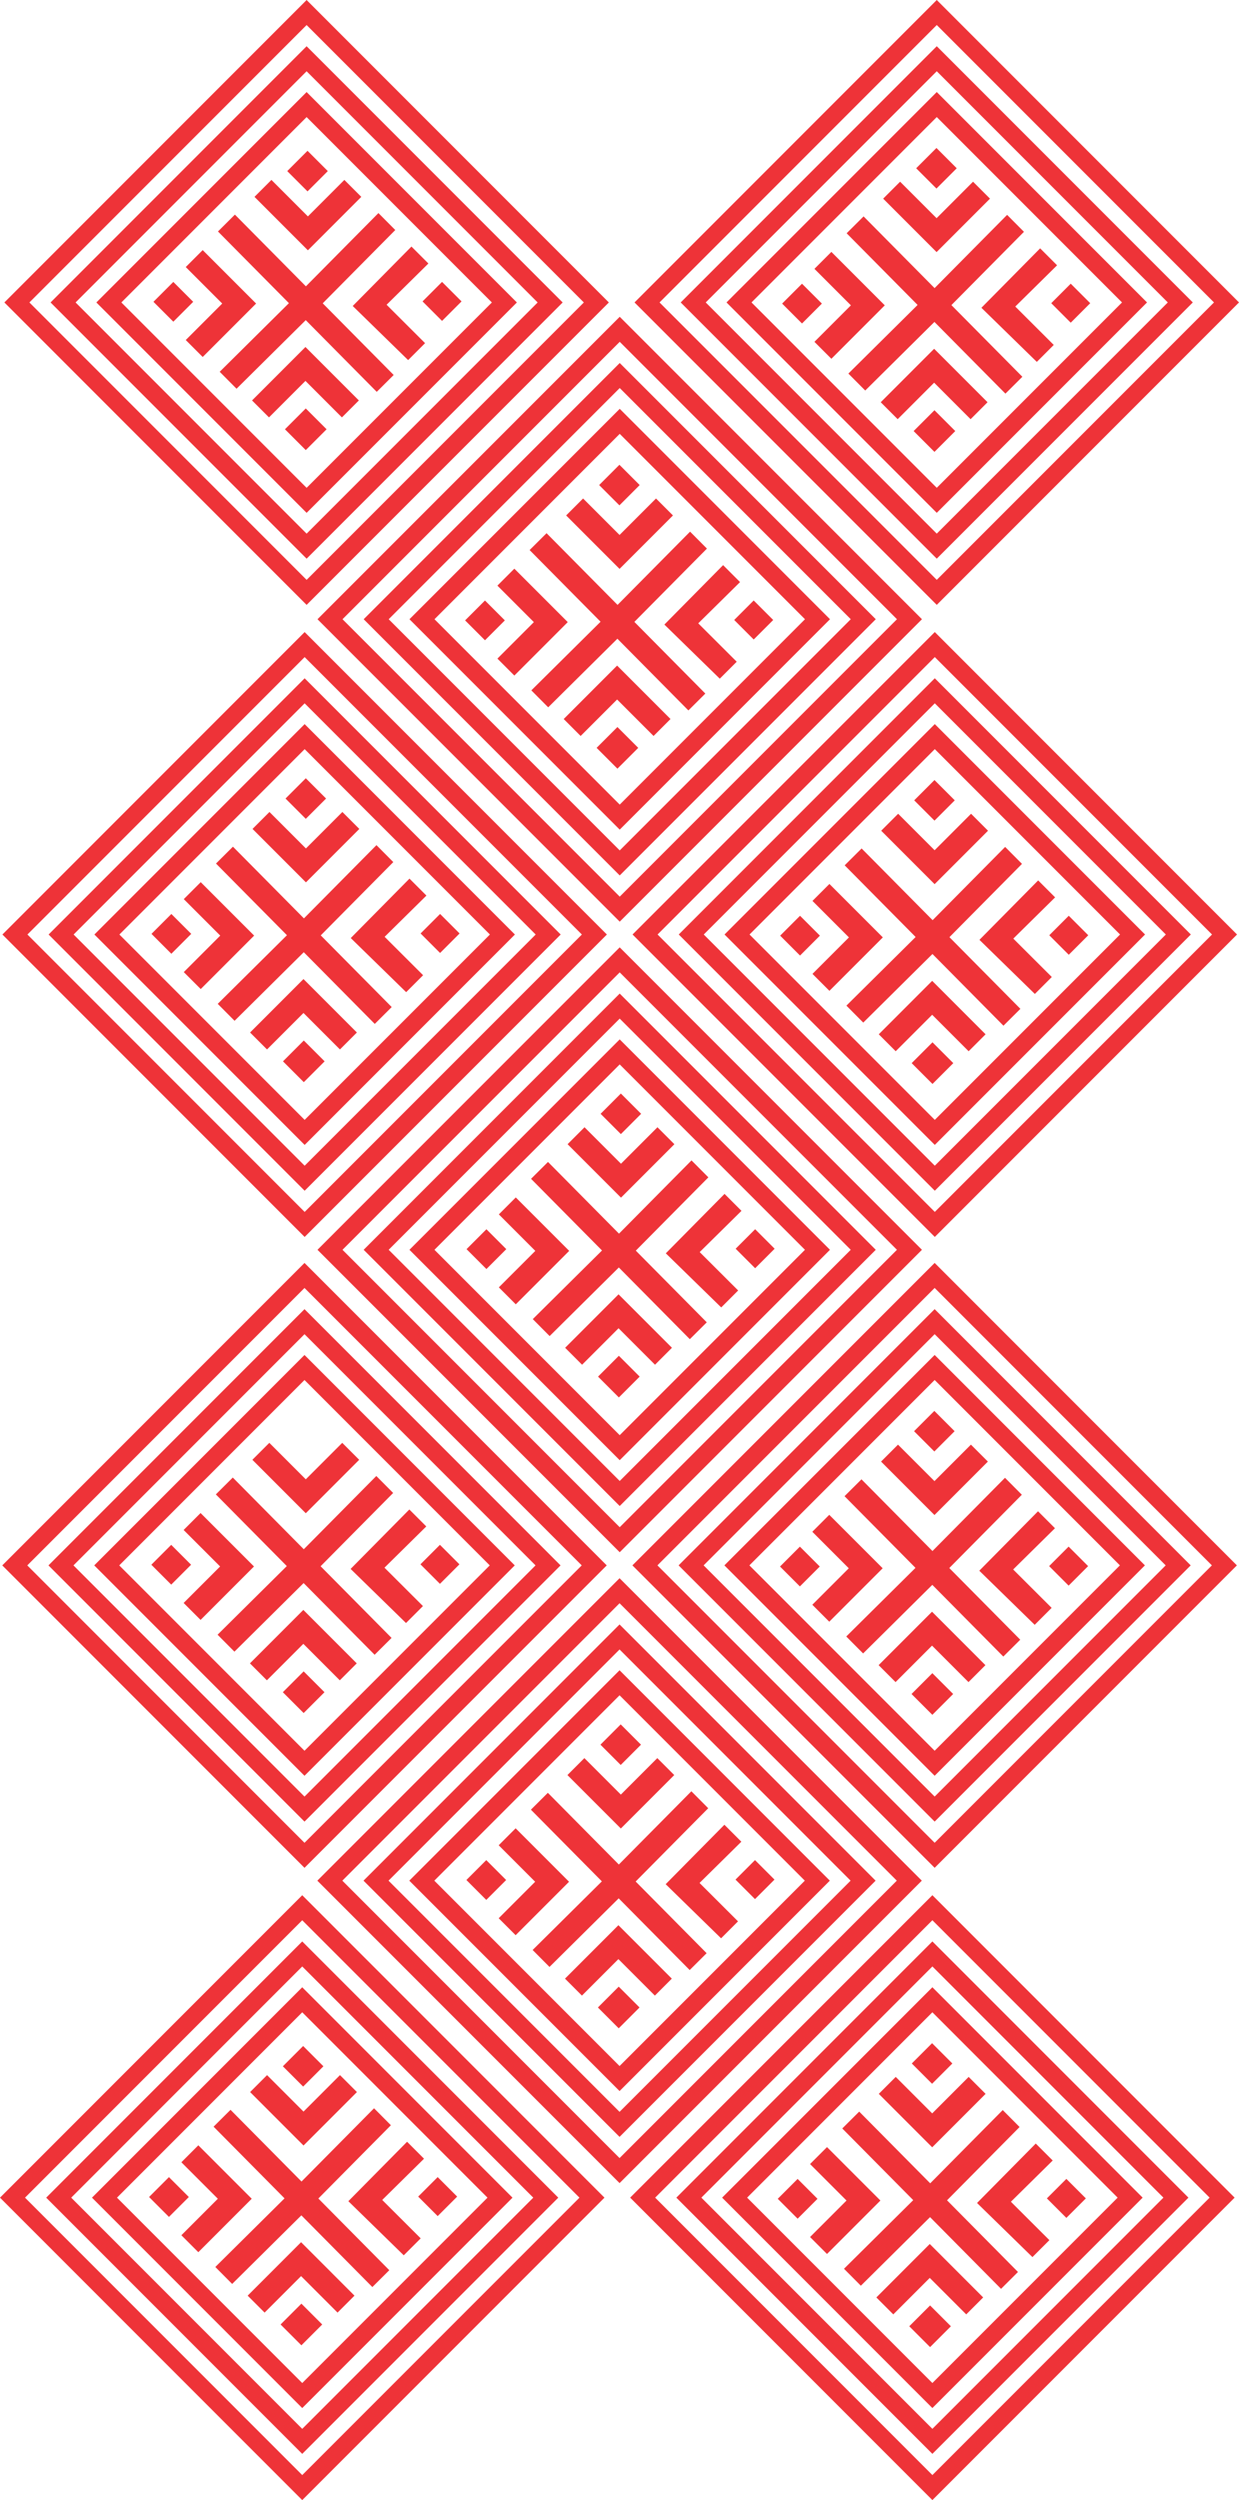 <svg xmlns="http://www.w3.org/2000/svg" xml:space="preserve" width="186.225mm" height="375.52mm" version="1.0" style="shape-rendering:geometricPrecision; text-rendering:geometricPrecision; image-rendering:optimizeQuality; fill-rule:evenodd; clip-rule:evenodd"
viewBox="0 0 2979.07 6007.26"
 xmlns:xlink="http://www.w3.org/1999/xlink">
 <defs>
  <style type="text/css">
   <![CDATA[
    .fil1 {fill:#EE3338}
    .fil0 {fill:#EE3338}
   ]]>
  </style>
 </defs>
 <g id="pattern_spring">
  <path class="fil0" d="M1317.61 2791.93l170.7 172.31 174.38 -176.02 40.52 40.74 -174.46 176.1 170.62 172.23 -40.74 40.52 -170.7 -172.31 -166.38 164.82 -40.52 -40.74 166.46 -164.9 -170.62 -172.23 40.74 -40.52z"/>
  <path class="fil1" d="M1444.06 2676.28l48.75 -48.75 48.75 48.75 -48.75 48.75 -48.75 -48.75z"/>
  <path class="fil1" d="M1768.8 3000.47l46.88 -46.88 46.88 46.88 -46.88 46.88 -46.88 -46.88z"/>
  <path class="fil1" d="M1121.75 3001.45l47.8 -47.8 47.8 47.8 -47.8 47.8 -47.8 -47.8z"/>
  <path class="fil1" d="M1437.95 3307.73l50.06 -50.06 50.06 50.06 -50.06 50.05 -50.06 -50.05z"/>
  <path class="fil0" d="M1621.54 2749.29l-128.42 128.42 -128.42 -128.42 40.74 -40.74 87.68 87.68 87.67 -87.68 40.74 40.74z"/>
  <path class="fil0" d="M1574.91 3279.18l-87.67 -87.68 -87.68 87.68 -40.74 -40.74 128.42 -128.42 128.41 128.42 -40.74 40.74z"/>
  <path class="fil0" d="M1240.16 2877.2l128.42 128.42 -128.42 128.42 -40.74 -40.74 87.68 -87.67 -87.68 -87.68 40.74 -40.74z"/>
  <path class="fil0" d="M1782.84 2909.42l-100.51 99.1 92.52 92.26 -40.74 40.74 -133.21 -130.02 141.21 -142.82 40.74 40.74z"/>
  <path class="fil0" d="M1017.58 2969.9l472.45 -472.45 505.56 505.56c-168.53,168.5 -337.04,337.03 -505.56,505.55l-505.56 -505.55 33.1 -33.11zm472.45 -412.32l-445.43 445.43 445.43 445.43 445.43 -445.42 -445.43 -445.43z"/>
  <path class="fil0" d="M911.68 2965.72l578.36 -578.36 615.65 615.66c-205.24,205.2 -410.44,410.43 -615.65,615.65l-615.65 -615.65 37.29 -37.3zm578.36 -518.23l-555.52 555.52 555.52 555.51 555.52 -555.51 -555.52 -555.52z"/>
  <path class="fil0" d="M804.84 2961.5l685.2 -685.2 726.71 726.72c-242.26,242.21 -484.48,484.47 -726.71,726.7l-726.71 -726.7 41.51 -41.51zm685.2 -625.07l-666.57 666.58 666.57 666.57 666.58 -666.57 -666.58 -666.58z"/>
  <path class="fil0" d="M1775.18 2212.32l472.45 -472.45 505.56 505.56c-168.53,168.5 -337.04,337.04 -505.56,505.56l-505.56 -505.56 33.1 -33.11zm472.45 -412.32l-445.43 445.43 445.43 445.42 445.43 -445.42 -445.43 -445.43z"/>
  <path class="fil0" d="M1669.27 2208.13l578.36 -578.36 615.65 615.65c-205.24,205.2 -410.44,410.43 -615.65,615.65l-615.65 -615.65 37.29 -37.3zm578.36 -518.22l-555.52 555.52 555.52 555.51 555.52 -555.51 -555.52 -555.52z"/>
  <path class="fil0" d="M1562.43 2203.91l685.2 -685.2 726.71 726.71c-242.26,242.21 -484.48,484.47 -726.71,726.71l-726.71 -726.71 41.51 -41.51zm685.2 -625.07l-666.57 666.58 666.57 666.57 666.58 -666.57 -666.58 -666.58z"/>
  <path class="fil0" d="M2071.69 2038.69l170.7 172.31 174.38 -176.02 40.52 40.74 -174.46 176.1 170.62 172.23 -40.74 40.52 -170.7 -172.31 -166.38 164.83 -40.52 -40.74 166.46 -164.91 -170.62 -172.23 40.74 -40.52z"/>
  <path class="fil1" d="M2198.14 1923.05l48.75 -48.75 48.75 48.75 -48.75 48.75 -48.75 -48.75z"/>
  <path class="fil1" d="M2522.88 2247.24l46.88 -46.88 46.88 46.88 -46.88 46.88 -46.88 -46.88z"/>
  <path class="fil1" d="M1875.83 2248.21l47.8 -47.8 47.8 47.8 -47.8 47.8 -47.8 -47.8z"/>
  <path class="fil1" d="M2192.03 2554.5l50.06 -50.06 50.06 50.06 -50.06 50.05 -50.06 -50.05z"/>
  <path class="fil0" d="M2375.62 1996.05l-128.42 128.42 -128.42 -128.42 40.74 -40.74 87.68 87.67 87.67 -87.67 40.74 40.74z"/>
  <path class="fil0" d="M2328.99 2525.94l-87.67 -87.67 -87.68 87.67 -40.74 -40.74 128.42 -128.42 128.41 128.42 -40.74 40.74z"/>
  <path class="fil0" d="M1994.24 2123.96l128.42 128.42 -128.42 128.42 -40.74 -40.74 87.68 -87.67 -87.68 -87.68 40.74 -40.74z"/>
  <path class="fil0" d="M2536.92 2156.18l-100.51 99.1 92.52 92.26 -40.74 40.74 -133.21 -130.02 141.21 -142.82 40.74 40.74z"/>
  <path class="fil0" d="M560.07 2034.4l170.7 172.31 174.38 -176.02 40.52 40.74 -174.46 176.1 170.62 172.23 -40.74 40.52 -170.7 -172.31 -166.38 164.83 -40.52 -40.74 166.46 -164.9 -170.62 -172.23 40.74 -40.52z"/>
  <path class="fil1" d="M686.52 1918.75l48.75 -48.75 48.75 48.75 -48.75 48.75 -48.75 -48.75z"/>
  <path class="fil1" d="M1011.26 2242.94l46.88 -46.88 46.88 46.88 -46.88 46.88 -46.88 -46.88z"/>
  <path class="fil1" d="M364.21 2243.92l47.8 -47.8 47.8 47.8 -47.8 47.8 -47.8 -47.8z"/>
  <path class="fil1" d="M680.41 2550.2l50.06 -50.06 50.06 50.06 -50.06 50.05 -50.06 -50.05z"/>
  <path class="fil0" d="M864 1991.75l-128.42 128.42 -128.42 -128.42 40.74 -40.74 87.68 87.67 87.67 -87.67 40.74 40.74z"/>
  <path class="fil0" d="M817.37 2521.64l-87.67 -87.67 -87.68 87.67 -40.74 -40.74 128.42 -128.42 128.41 128.42 -40.74 40.74z"/>
  <path class="fil0" d="M482.62 2119.67l128.42 128.41 -128.42 128.42 -40.74 -40.74 87.68 -87.68 -87.68 -87.67 40.74 -40.74z"/>
  <path class="fil0" d="M1025.3 2151.89l-100.51 99.1 92.52 92.26 -40.74 40.74 -133.21 -130.02 141.21 -142.82 40.74 40.74z"/>
  <path class="fil0" d="M260.05 2212.37l472.45 -472.45 505.56 505.56c-168.53,168.5 -337.04,337.04 -505.56,505.56l-505.56 -505.56 33.1 -33.11zm472.45 -412.32l-445.43 445.42 445.43 445.42 445.43 -445.42 -445.43 -445.43z"/>
  <path class="fil0" d="M154.14 2208.18l578.36 -578.36 615.65 615.65c-205.24,205.2 -410.44,410.43 -615.65,615.65l-615.65 -615.65 37.29 -37.3zm578.36 -518.22l-555.52 555.52 555.52 555.52 555.52 -555.52 -555.52 -555.52z"/>
  <path class="fil0" d="M47.3 2203.96l685.2 -685.2 726.71 726.71c-242.26,242.21 -484.48,484.47 -726.71,726.7l-726.71 -726.7 41.51 -41.51zm685.2 -625.07l-666.57 666.58 666.57 666.57 666.58 -666.57 -666.58 -666.58z"/>
  <path class="fil0" d="M1017.64 1454.78l472.45 -472.45 505.56 505.56c-168.53,168.5 -337.04,337.03 -505.56,505.55l-505.56 -505.55 33.1 -33.11zm472.45 -412.32l-445.43 445.43 445.43 445.42 445.43 -445.42 -445.43 -445.43z"/>
  <path class="fil0" d="M911.73 1450.6l578.36 -578.36 615.65 615.66c-205.24,205.2 -410.44,410.43 -615.65,615.64l-615.65 -615.64 37.29 -37.3zm578.36 -518.23l-555.52 555.52 555.52 555.51 555.52 -555.51 -555.52 -555.52z"/>
  <path class="fil0" d="M804.89 1446.38l685.2 -685.2 726.71 726.72c-242.26,242.21 -484.48,484.47 -726.71,726.7l-726.71 -726.7 41.51 -41.51zm685.2 -625.07l-666.57 666.58 666.57 666.57 666.58 -666.57 -666.58 -666.58z"/>
  <path class="fil0" d="M1314.15 1281.16l170.7 172.31 174.38 -176.02 40.52 40.74 -174.46 176.1 170.62 172.23 -40.74 40.52 -170.7 -172.31 -166.38 164.83 -40.52 -40.74 166.46 -164.9 -170.62 -172.23 40.74 -40.52z"/>
  <path class="fil1" d="M1440.6 1165.52l48.75 -48.75 48.75 48.75 -48.75 48.75 -48.75 -48.75z"/>
  <path class="fil1" d="M1765.34 1489.7l46.88 -46.88 46.88 46.88 -46.88 46.88 -46.88 -46.88z"/>
  <path class="fil1" d="M1118.29 1490.68l47.8 -47.8 47.8 47.8 -47.8 47.8 -47.8 -47.8z"/>
  <path class="fil1" d="M1434.49 1796.96l50.06 -50.05 50.06 50.05 -50.06 50.05 -50.06 -50.05z"/>
  <path class="fil0" d="M1618.08 1238.52l-128.42 128.42 -128.42 -128.42 40.74 -40.74 87.68 87.67 87.67 -87.67 40.74 40.74z"/>
  <path class="fil0" d="M1571.45 1768.41l-87.67 -87.68 -87.68 87.68 -40.74 -40.74 128.42 -128.42 128.41 128.42 -40.74 40.74z"/>
  <path class="fil0" d="M1236.7 1366.43l128.42 128.41 -128.42 128.42 -40.74 -40.74 87.68 -87.68 -87.68 -87.67 40.74 -40.74z"/>
  <path class="fil0" d="M1779.38 1398.65l-100.51 99.1 92.52 92.26 -40.74 40.74 -133.21 -130.02 141.21 -142.82 40.74 40.74z"/>
  <path class="fil0" d="M1317.26 4307.78l170.7 172.31 174.38 -176.02 40.52 40.74 -174.46 176.1 170.62 172.23 -40.74 40.52 -170.7 -172.31 -166.38 164.83 -40.52 -40.74 166.46 -164.9 -170.62 -172.23 40.74 -40.52z"/>
  <path class="fil1" d="M1443.71 4192.13l48.75 -48.75 48.75 48.75 -48.75 48.75 -48.75 -48.75z"/>
  <path class="fil1" d="M1768.45 4516.32l46.88 -46.88 46.88 46.88 -46.88 46.88 -46.88 -46.88z"/>
  <path class="fil1" d="M1121.39 4517.3l47.8 -47.8 47.8 47.8 -47.8 47.81 -47.8 -47.81z"/>
  <path class="fil1" d="M1437.6 4823.58l50.06 -50.06 50.06 50.06 -50.06 50.06 -50.06 -50.06z"/>
  <path class="fil0" d="M1621.18 4265.13l-128.42 128.42 -128.42 -128.42 40.74 -40.74 87.68 87.68 87.67 -87.68 40.74 40.74z"/>
  <path class="fil0" d="M1574.56 4795.03l-87.67 -87.68 -87.68 87.68 -40.74 -40.74 128.42 -128.42 128.41 128.42 -40.74 40.74z"/>
  <path class="fil0" d="M1239.8 4393.05l128.42 128.42 -128.42 128.42 -40.74 -40.74 87.68 -87.67 -87.68 -87.68 40.74 -40.74z"/>
  <path class="fil0" d="M1782.49 4425.27l-100.51 99.1 92.52 92.26 -40.74 40.74 -133.21 -130.02 141.21 -142.82 40.74 40.74z"/>
  <path class="fil0" d="M1017.23 4485.75l472.45 -472.45 505.56 505.56c-168.53,168.5 -337.04,337.03 -505.56,505.55l-505.56 -505.55 33.1 -33.11zm472.45 -412.32l-445.43 445.43 445.43 445.42 445.43 -445.42 -445.43 -445.43z"/>
  <path class="fil0" d="M911.32 4481.57l578.36 -578.36 615.65 615.66c-205.24,205.2 -410.44,410.43 -615.65,615.64l-615.65 -615.64 37.29 -37.3zm578.36 -518.23l-555.52 555.52 555.52 555.51 555.52 -555.51 -555.52 -555.52z"/>
  <path class="fil0" d="M804.49 4477.35l685.2 -685.2 726.71 726.72c-242.26,242.21 -484.48,484.47 -726.71,726.7l-726.71 -726.7 41.51 -41.51zm685.2 -625.07l-666.57 666.58 666.57 666.57 666.58 -666.57 -666.58 -666.58z"/>
  <path class="fil0" d="M1774.83 3728.16l472.45 -472.45 505.56 505.56c-168.53,168.5 -337.04,337.04 -505.56,505.56l-505.56 -505.56 33.1 -33.11zm472.45 -412.32l-445.43 445.43 445.43 445.42 445.43 -445.42 -445.43 -445.43z"/>
  <path class="fil0" d="M1668.92 3723.98l578.36 -578.36 615.65 615.66c-205.24,205.2 -410.44,410.43 -615.65,615.65l-615.65 -615.65 37.29 -37.3zm578.36 -518.22l-555.52 555.52 555.52 555.52 555.52 -555.52 -555.52 -555.52z"/>
  <path class="fil0" d="M1562.08 3719.76l685.2 -685.2 726.71 726.71c-242.26,242.21 -484.48,484.47 -726.71,726.71l-726.71 -726.71 41.51 -41.51zm685.2 -625.07l-666.57 666.58 666.57 666.57 666.58 -666.57 -666.58 -666.58z"/>
  <path class="fil0" d="M2071.34 3554.54l170.7 172.31 174.38 -176.02 40.52 40.74 -174.46 176.1 170.62 172.23 -40.74 40.51 -170.7 -172.31 -166.38 164.82 -40.52 -40.74 166.46 -164.9 -170.62 -172.23 40.74 -40.52z"/>
  <path class="fil1" d="M2197.78 3438.9l48.75 -48.75 48.75 48.75 -48.75 48.75 -48.75 -48.75z"/>
  <path class="fil1" d="M2522.53 3763.08l46.88 -46.88 46.88 46.88 -46.88 46.88 -46.88 -46.88z"/>
  <path class="fil1" d="M1875.47 3764.06l47.8 -47.8 47.8 47.8 -47.8 47.81 -47.8 -47.81z"/>
  <path class="fil1" d="M2191.68 4070.34l50.06 -50.06 50.06 50.06 -50.06 50.06 -50.06 -50.06z"/>
  <path class="fil0" d="M2375.26 3511.9l-128.42 128.42 -128.42 -128.42 40.74 -40.74 87.68 87.68 87.67 -87.68 40.74 40.74z"/>
  <path class="fil0" d="M2328.64 4041.79l-87.67 -87.68 -87.68 87.68 -40.74 -40.74 128.42 -128.42 128.41 128.42 -40.74 40.74z"/>
  <path class="fil0" d="M1993.88 3639.81l128.42 128.42 -128.42 128.42 -40.74 -40.74 87.68 -87.67 -87.68 -87.68 40.74 -40.74z"/>
  <path class="fil0" d="M2536.57 3672.03l-100.51 99.1 92.52 92.26 -40.74 40.74 -133.21 -130.02 141.21 -142.82 40.74 40.74z"/>
  <path class="fil0" d="M559.72 3550.24l170.7 172.31 174.38 -176.02 40.52 40.74 -174.46 176.1 170.62 172.23 -40.74 40.52 -170.7 -172.31 -166.38 164.83 -40.52 -40.74 166.46 -164.91 -170.62 -172.23 40.74 -40.52z"/>
  <path class="fil1" d="M1010.91 3758.78l46.88 -46.88 46.88 46.88 -46.88 46.88 -46.88 -46.88z"/>
  <path class="fil1" d="M363.86 3759.76l47.8 -47.8 47.8 47.8 -47.8 47.8 -47.8 -47.8z"/>
  <path class="fil1" d="M680.06 4066.05l50.06 -50.06 50.06 50.06 -50.06 50.05 -50.06 -50.05z"/>
  <path class="fil0" d="M863.65 3507.6l-128.42 128.42 -128.42 -128.42 40.74 -40.74 87.68 87.67 87.67 -87.67 40.74 40.74z"/>
  <path class="fil0" d="M817.02 4037.49l-87.67 -87.67 -87.68 87.67 -40.74 -40.74 128.42 -128.42 128.41 128.42 -40.74 40.74z"/>
  <path class="fil0" d="M482.27 3635.51l128.42 128.41 -128.42 128.42 -40.74 -40.74 87.68 -87.68 -87.68 -87.67 40.74 -40.74z"/>
  <path class="fil0" d="M1024.95 3667.73l-100.51 99.1 92.52 92.26 -40.74 40.74 -133.21 -130.02 141.21 -142.82 40.74 40.74z"/>
  <path class="fil0" d="M259.69 3728.21l472.45 -472.45 505.56 505.56c-168.53,168.5 -337.04,337.03 -505.56,505.55l-505.56 -505.55 33.1 -33.11zm472.45 -412.32l-445.43 445.43 445.43 445.42 445.43 -445.42 -445.43 -445.43z"/>
  <path class="fil0" d="M153.79 3724.03l578.36 -578.36 615.65 615.66c-205.24,205.2 -410.44,410.43 -615.65,615.65l-615.65 -615.65 37.29 -37.3zm578.36 -518.23l-555.52 555.52 555.52 555.52 555.52 -555.52 -555.52 -555.52z"/>
  <path class="fil0" d="M46.95 3719.81l685.2 -685.2 726.71 726.71c-242.26,242.21 -484.48,484.47 -726.71,726.7l-726.71 -726.7 41.51 -41.52zm685.2 -625.07l-666.57 666.58 666.57 666.57 666.58 -666.57 -666.58 -666.58z"/>
  <path class="fil1" d="M680.12 4964.9l48.75 -48.75 48.75 48.75 -48.75 48.75 -48.75 -48.75z"/>
  <path class="fil0" d="M1769.39 5247.4l472.45 -472.45 505.56 505.56c-168.53,168.5 -337.04,337.04 -505.56,505.56l-505.56 -505.56 33.1 -33.11zm472.45 -412.32l-445.43 445.43 445.43 445.42 445.43 -445.42 -445.43 -445.43z"/>
  <path class="fil0" d="M1663.48 5243.21l578.36 -578.36 615.65 615.66c-205.24,205.2 -410.44,410.43 -615.65,615.65l-615.65 -615.65 37.29 -37.3zm578.36 -518.22l-555.52 555.52 555.52 555.52 555.52 -555.52 -555.52 -555.52z"/>
  <path class="fil0" d="M1556.64 5238.99l685.2 -685.2 726.71 726.71c-242.26,242.21 -484.48,484.47 -726.71,726.71l-726.71 -726.71 41.51 -41.51zm685.2 -625.07l-666.57 666.58 666.57 666.57 666.58 -666.57 -666.58 -666.58z"/>
  <path class="fil0" d="M2065.9 5073.77l170.7 172.31 174.38 -176.02 40.52 40.74 -174.46 176.1 170.62 172.23 -40.74 40.51 -170.7 -172.31 -166.38 164.82 -40.52 -40.74 166.46 -164.9 -170.62 -172.23 40.74 -40.52z"/>
  <path class="fil1" d="M2192.35 4958.13l48.75 -48.75 48.75 48.75 -48.75 48.75 -48.75 -48.75z"/>
  <path class="fil1" d="M2517.09 5282.31l46.88 -46.88 46.88 46.88 -46.88 46.88 -46.88 -46.88z"/>
  <path class="fil1" d="M1870.03 5283.29l47.8 -47.8 47.8 47.8 -47.8 47.81 -47.8 -47.81z"/>
  <path class="fil1" d="M2186.24 5589.57l50.06 -50.06 50.06 50.06 -50.06 50.06 -50.06 -50.06z"/>
  <path class="fil0" d="M2369.82 5031.13l-128.42 128.42 -128.42 -128.42 40.74 -40.74 87.68 87.68 87.67 -87.68 40.74 40.74z"/>
  <path class="fil0" d="M2323.2 5561.02l-87.67 -87.68 -87.68 87.68 -40.74 -40.74 128.42 -128.42 128.41 128.42 -40.74 40.74z"/>
  <path class="fil0" d="M1988.44 5159.04l128.42 128.42 -128.42 128.42 -40.74 -40.74 87.68 -87.67 -87.68 -87.68 40.74 -40.74z"/>
  <path class="fil0" d="M2531.13 5191.26l-100.51 99.1 92.52 92.26 -40.74 40.74 -133.21 -130.02 141.21 -142.82 40.74 40.74z"/>
  <path class="fil0" d="M554.28 5069.47l170.7 172.31 174.38 -176.02 40.52 40.74 -174.46 176.1 170.62 172.23 -40.74 40.52 -170.7 -172.31 -166.38 164.83 -40.52 -40.74 166.46 -164.91 -170.62 -172.23 40.74 -40.52z"/>
  <path class="fil1" d="M1005.47 5278.01l46.88 -46.88 46.88 46.88 -46.88 46.88 -46.88 -46.88z"/>
  <path class="fil1" d="M358.42 5279l47.8 -47.8 47.8 47.8 -47.8 47.8 -47.8 -47.8z"/>
  <path class="fil1" d="M674.62 5585.28l50.06 -50.06 50.06 50.06 -50.06 50.05 -50.06 -50.05z"/>
  <path class="fil0" d="M858.21 5026.83l-128.42 128.42 -128.42 -128.42 40.74 -40.74 87.68 87.67 87.67 -87.67 40.74 40.74z"/>
  <path class="fil0" d="M811.58 5556.72l-87.67 -87.67 -87.68 87.67 -40.74 -40.74 128.42 -128.42 128.41 128.42 -40.74 40.74z"/>
  <path class="fil0" d="M476.83 5154.74l128.42 128.41 -128.42 128.42 -40.74 -40.74 87.68 -87.68 -87.68 -87.67 40.74 -40.74z"/>
  <path class="fil0" d="M1019.51 5186.96l-100.51 99.1 92.52 92.26 -40.74 40.74 -133.21 -130.02 141.21 -142.82 40.74 40.74z"/>
  <path class="fil0" d="M254.26 5247.45l472.45 -472.45 505.56 505.56c-168.53,168.5 -337.04,337.03 -505.56,505.55l-505.56 -505.55 33.1 -33.11zm472.45 -412.32l-445.43 445.43 445.43 445.42 445.43 -445.42 -445.43 -445.43z"/>
  <path class="fil0" d="M148.35 5243.26l578.36 -578.36 615.65 615.66c-205.24,205.2 -410.44,410.43 -615.65,615.65l-615.65 -615.65 37.29 -37.3zm578.36 -518.23l-555.52 555.52 555.52 555.52 555.52 -555.52 -555.52 -555.52z"/>
  <path class="fil0" d="M41.51 5239.04l685.2 -685.2 726.71 726.71c-242.26,242.21 -484.48,484.47 -726.71,726.7l-726.71 -726.7 41.51 -41.52zm685.2 -625.07l-666.57 666.58 666.57 666.57 666.58 -666.57 -666.58 -666.58z"/>
  <path class="fil1" d="M690.65 411.11l48.75 -48.75 48.75 48.75 -48.75 48.75 -48.75 -48.75z"/>
  <path class="fil0" d="M1779.91 693.6l472.45 -472.45 505.56 505.56c-168.53,168.5 -337.04,337.04 -505.56,505.56l-505.56 -505.56 33.1 -33.11zm472.45 -412.32l-445.43 445.43 445.43 445.42 445.43 -445.42 -445.43 -445.43z"/>
  <path class="fil0" d="M1674 689.42l578.36 -578.36 615.65 615.66c-205.24,205.2 -410.44,410.43 -615.65,615.65l-615.65 -615.65 37.29 -37.3zm578.36 -518.22l-555.52 555.52 555.52 555.52 555.52 -555.52 -555.52 -555.52z"/>
  <path class="fil0" d="M1567.16 685.2l685.2 -685.2 726.71 726.71c-242.26,242.21 -484.48,484.47 -726.71,726.71l-726.71 -726.71 41.51 -41.51zm685.2 -625.07l-666.57 666.58 666.57 666.57 666.58 -666.57 -666.58 -666.58z"/>
  <path class="fil0" d="M2076.42 519.98l170.7 172.31 174.38 -176.02 40.52 40.74 -174.46 176.1 170.62 172.23 -40.74 40.52 -170.7 -172.31 -166.38 164.83 -40.52 -40.74 166.46 -164.9 -170.62 -172.23 40.74 -40.52z"/>
  <path class="fil1" d="M2202.87 404.33l48.75 -48.75 48.75 48.75 -48.75 48.75 -48.75 -48.75z"/>
  <path class="fil1" d="M2527.61 728.52l46.88 -46.88 46.88 46.88 -46.88 46.88 -46.88 -46.88z"/>
  <path class="fil1" d="M1880.56 729.5l47.8 -47.8 47.8 47.8 -47.8 47.81 -47.8 -47.81z"/>
  <path class="fil1" d="M2196.76 1035.78l50.06 -50.06 50.06 50.06 -50.06 50.06 -50.06 -50.06z"/>
  <path class="fil0" d="M2380.35 477.33l-128.42 128.42 -128.42 -128.42 40.74 -40.74 87.68 87.68 87.67 -87.68 40.74 40.74z"/>
  <path class="fil0" d="M2333.72 1007.23l-87.67 -87.68 -87.68 87.68 -40.74 -40.74 128.42 -128.42 128.41 128.42 -40.74 40.74z"/>
  <path class="fil0" d="M1998.97 605.25l128.42 128.42 -128.42 128.42 -40.74 -40.74 87.68 -87.67 -87.68 -87.68 40.74 -40.74z"/>
  <path class="fil0" d="M2541.65 637.47l-100.51 99.1 92.52 92.26 -40.74 40.74 -133.21 -130.02 141.21 -142.82 40.74 40.74z"/>
  <path class="fil0" d="M564.81 515.68l170.7 172.31 174.38 -176.02 40.52 40.74 -174.46 176.1 170.62 172.23 -40.74 40.52 -170.7 -172.31 -166.38 164.83 -40.52 -40.74 166.46 -164.91 -170.62 -172.23 40.74 -40.52z"/>
  <path class="fil1" d="M1015.99 724.22l46.88 -46.88 46.88 46.88 -46.88 46.88 -46.88 -46.88z"/>
  <path class="fil1" d="M368.94 725.2l47.8 -47.8 47.8 47.8 -47.8 47.8 -47.8 -47.8z"/>
  <path class="fil1" d="M685.14 1031.48l50.06 -50.06 50.06 50.06 -50.06 50.05 -50.06 -50.05z"/>
  <path class="fil0" d="M868.73 473.04l-128.42 128.42 -128.42 -128.42 40.74 -40.74 87.68 87.67 87.67 -87.67 40.74 40.74z"/>
  <path class="fil0" d="M822.1 1002.93l-87.67 -87.67 -87.68 87.67 -40.74 -40.74 128.42 -128.42 128.41 128.42 -40.74 40.74z"/>
  <path class="fil0" d="M487.35 600.95l128.42 128.41 -128.42 128.42 -40.74 -40.74 87.68 -87.68 -87.68 -87.67 40.74 -40.74z"/>
  <path class="fil0" d="M1030.03 633.17l-100.51 99.1 92.52 92.26 -40.74 40.74 -133.21 -130.02 141.21 -142.82 40.74 40.74z"/>
  <path class="fil0" d="M264.78 693.65l472.45 -472.45 505.56 505.56c-168.53,168.5 -337.04,337.03 -505.56,505.55l-505.56 -505.55 33.1 -33.11zm472.45 -412.32l-445.43 445.43 445.43 445.42 445.43 -445.42 -445.43 -445.43z"/>
  <path class="fil0" d="M158.87 689.47l578.36 -578.36 615.65 615.66c-205.24,205.2 -410.44,410.43 -615.65,615.65l-615.65 -615.65 37.29 -37.3zm578.36 -518.23l-555.52 555.52 555.52 555.51 555.52 -555.51 -555.52 -555.52z"/>
  <path class="fil0" d="M52.03 685.25l685.2 -685.2 726.71 726.71c-242.26,242.21 -484.48,484.47 -726.71,726.7l-726.71 -726.7 41.51 -41.52zm685.2 -625.07l-666.57 666.58 666.57 666.57 666.58 -666.57 -666.58 -666.58z"/>
 </g>
</svg>
